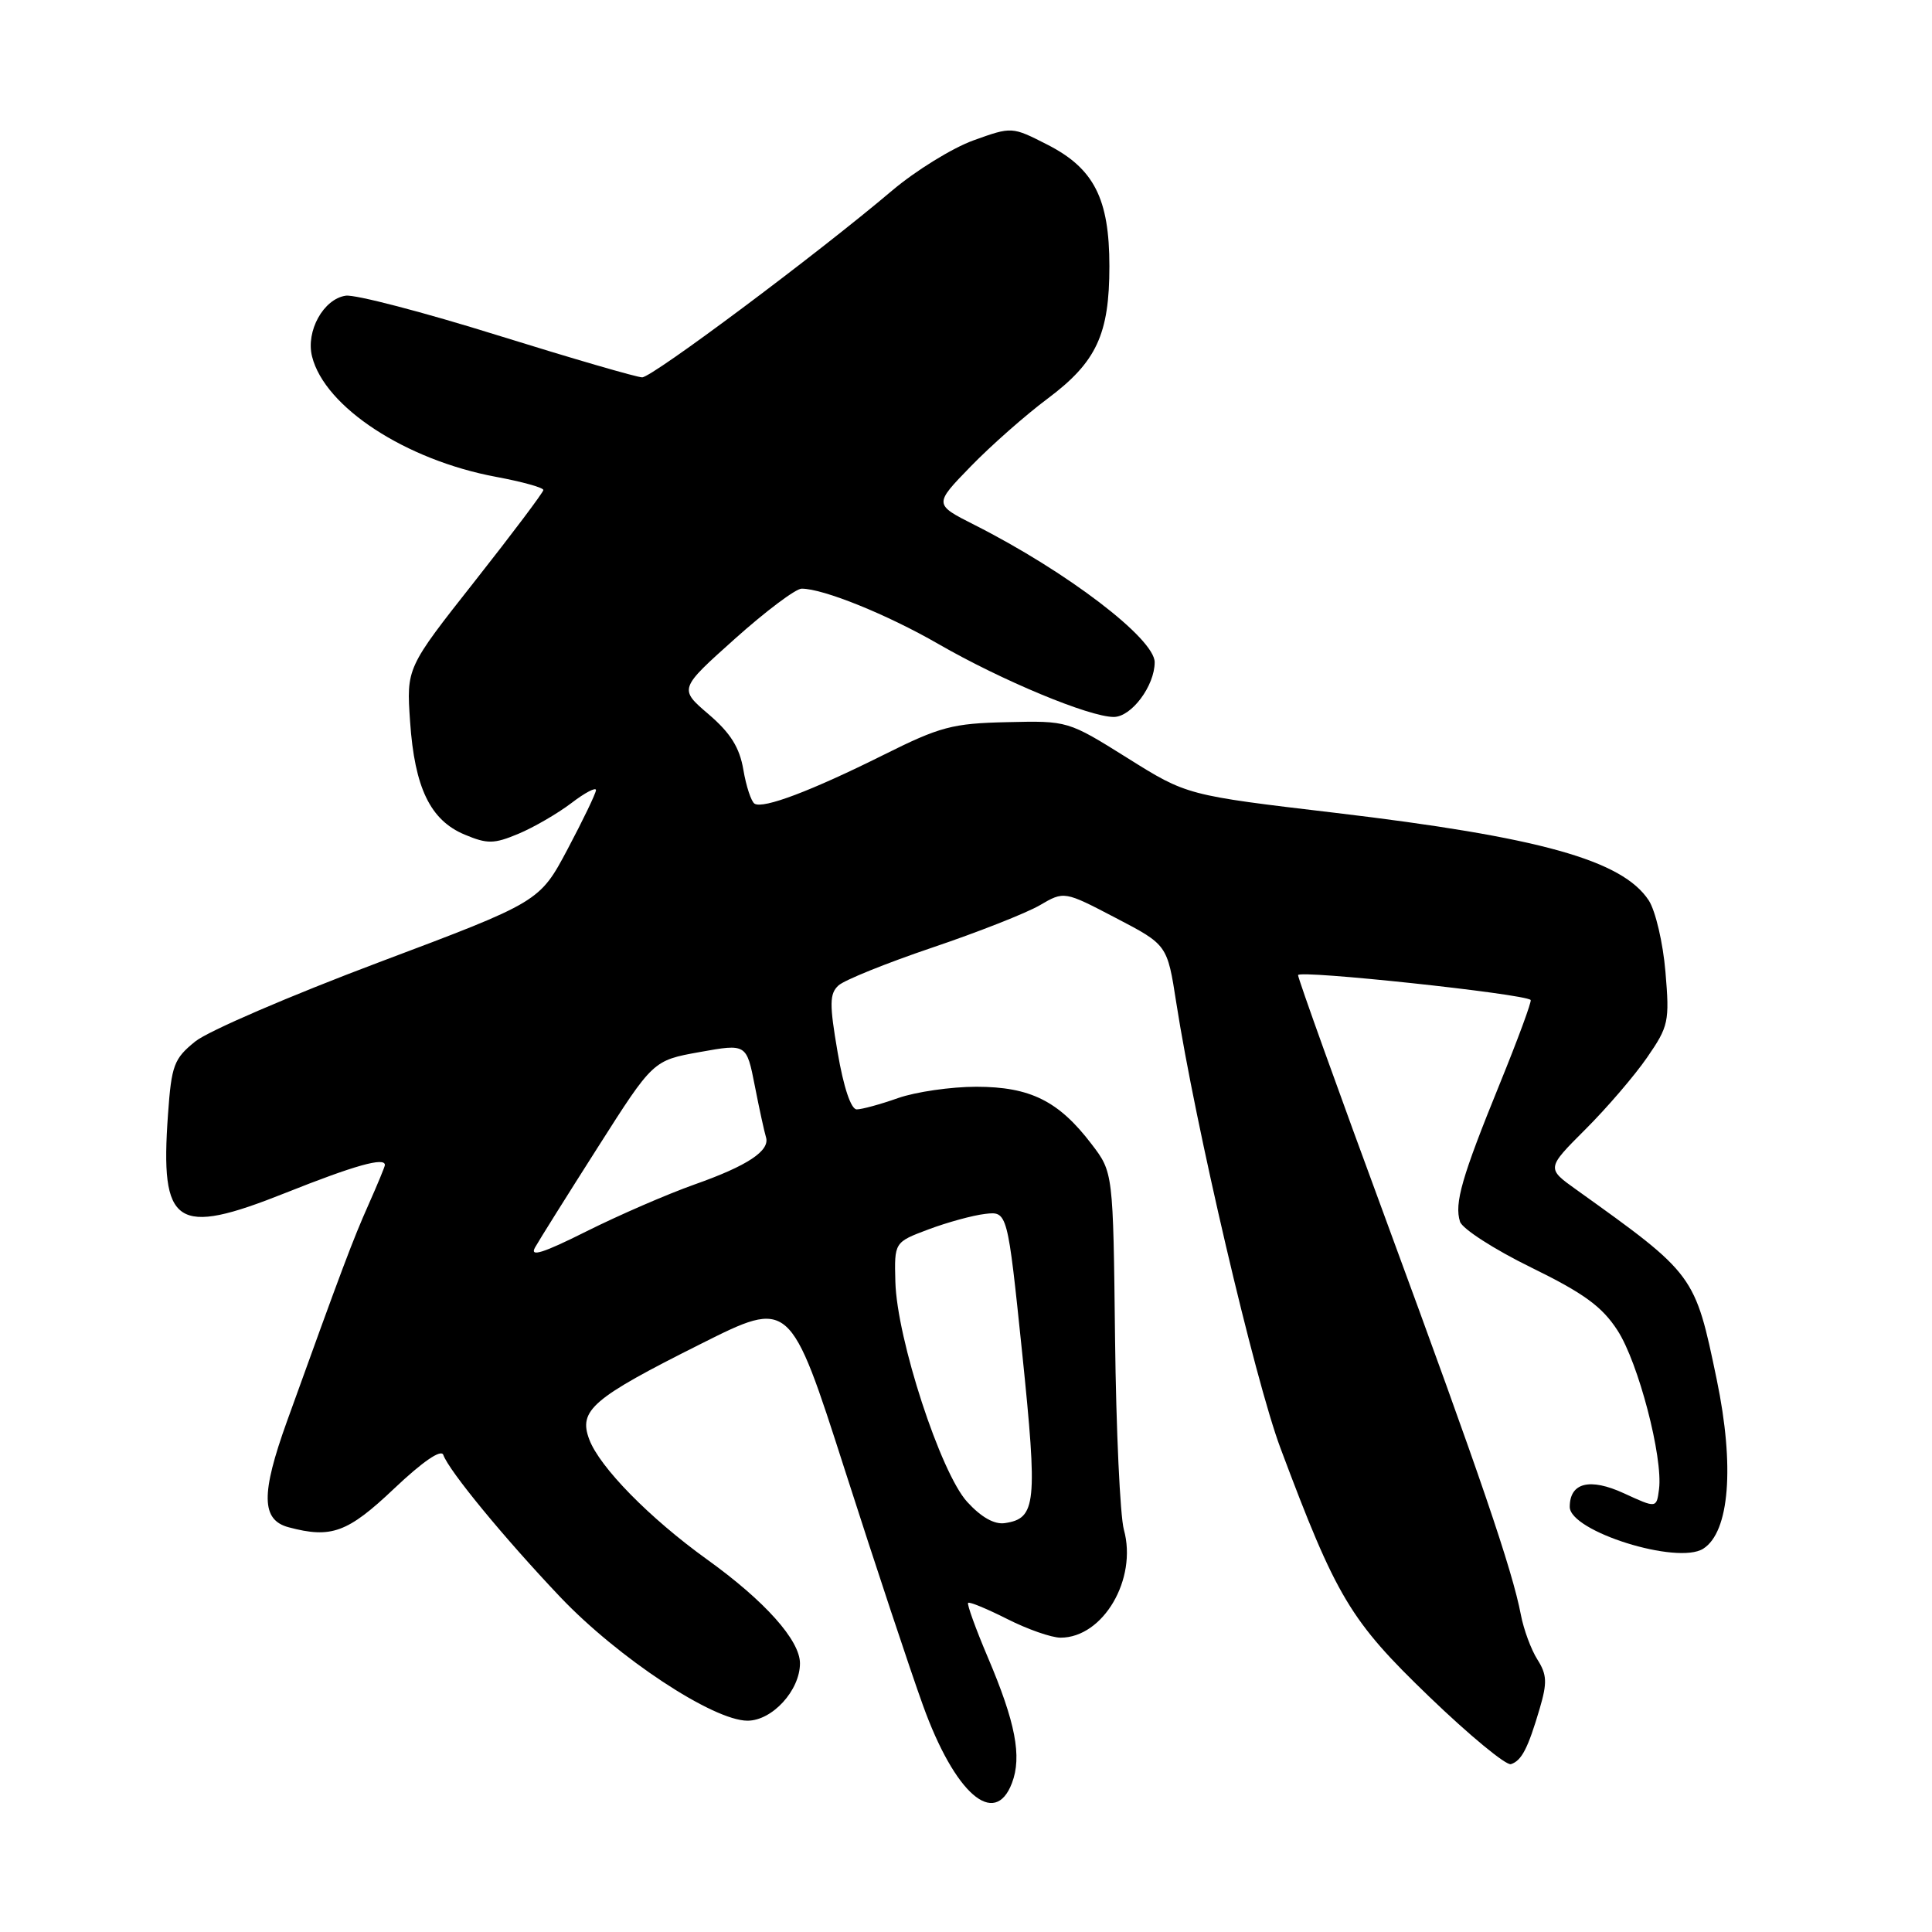 <?xml version="1.0" encoding="UTF-8" standalone="no"?>
<!DOCTYPE svg PUBLIC "-//W3C//DTD SVG 1.1//EN" "http://www.w3.org/Graphics/SVG/1.1/DTD/svg11.dtd" >
<svg xmlns="http://www.w3.org/2000/svg" xmlns:xlink="http://www.w3.org/1999/xlink" version="1.1" viewBox="0 0 256 256">
 <g >
 <path fill="currentColor"
d=" M 134.09 236.26 C 135.43 232.75 134.56 228.22 130.89 219.60 C 129.28 215.81 128.11 212.56 128.28 212.39 C 128.46 212.21 130.79 213.18 133.47 214.53 C 136.15 215.89 139.33 217.00 140.53 217.00 C 146.18 217.00 150.73 209.23 148.92 202.69 C 148.42 200.86 147.89 189.47 147.75 177.36 C 147.50 155.34 147.50 155.34 144.63 151.59 C 140.28 145.88 136.51 144.01 129.38 144.00 C 126.01 144.00 121.34 144.68 119.00 145.50 C 116.66 146.33 114.19 147.00 113.52 147.00 C 112.76 147.00 111.78 144.07 110.99 139.44 C 109.89 133.04 109.91 131.68 111.10 130.58 C 111.87 129.87 117.45 127.62 123.50 125.57 C 129.55 123.53 135.97 121.00 137.76 119.96 C 141.01 118.06 141.01 118.06 147.84 121.63 C 154.67 125.19 154.67 125.19 155.86 132.85 C 158.37 149.03 166.26 182.79 169.67 191.89 C 177.09 211.70 178.90 214.73 189.38 224.82 C 194.71 229.95 199.58 233.97 200.21 233.76 C 201.63 233.29 202.46 231.68 204.02 226.39 C 205.03 222.95 204.98 221.89 203.71 219.89 C 202.88 218.58 201.90 215.93 201.53 214.00 C 200.38 207.97 196.14 195.57 183.88 162.28 C 177.34 144.55 172.00 129.67 172.00 129.21 C 172.00 128.48 201.96 131.68 202.82 132.50 C 202.99 132.66 201.14 137.68 198.71 143.65 C 193.69 155.99 192.69 159.45 193.46 161.88 C 193.76 162.82 197.99 165.55 202.87 167.94 C 209.86 171.36 212.29 173.13 214.33 176.29 C 217.09 180.54 220.37 193.10 219.83 197.32 C 219.50 199.86 219.50 199.86 215.18 197.87 C 210.66 195.79 208.00 196.45 208.00 199.67 C 208.00 202.91 222.27 207.39 225.69 205.21 C 229.17 203.00 229.86 194.28 227.48 182.82 C 224.58 168.87 224.59 168.89 208.89 157.65 C 204.91 154.81 204.91 154.81 210.07 149.65 C 212.91 146.82 216.59 142.53 218.25 140.12 C 221.10 135.99 221.24 135.36 220.68 128.77 C 220.36 124.94 219.36 120.68 218.47 119.31 C 214.97 113.97 204.02 110.92 176.89 107.70 C 157.27 105.38 157.27 105.38 149.39 100.44 C 141.51 95.51 141.49 95.50 133.45 95.69 C 126.19 95.85 124.56 96.29 117.07 100.03 C 107.50 104.80 101.14 107.21 99.98 106.49 C 99.54 106.21 98.87 104.19 98.50 102.00 C 98.00 99.05 96.80 97.13 93.89 94.64 C 89.96 91.28 89.96 91.28 97.38 84.64 C 101.46 80.99 105.44 78.00 106.22 78.00 C 109.10 78.00 117.55 81.42 124.32 85.32 C 132.73 90.17 144.34 95.00 147.58 95.00 C 149.92 95.00 153.00 90.88 153.00 87.75 C 153.00 84.62 141.35 75.73 129.12 69.55 C 123.74 66.83 123.74 66.83 128.62 61.81 C 131.30 59.05 135.90 54.99 138.84 52.80 C 145.29 47.97 147.00 44.30 147.00 35.28 C 147.00 26.32 144.96 22.32 138.79 19.17 C 134.08 16.77 134.08 16.77 128.99 18.60 C 126.20 19.61 121.34 22.60 118.20 25.26 C 108.26 33.68 86.42 50.00 85.09 50.00 C 84.39 50.00 75.77 47.49 65.94 44.43 C 56.11 41.36 47.05 39.00 45.82 39.18 C 42.87 39.60 40.50 43.88 41.35 47.24 C 43.03 53.95 53.76 60.96 65.75 63.19 C 69.19 63.83 72.00 64.61 72.00 64.93 C 71.99 65.24 67.91 70.67 62.92 77.00 C 53.85 88.50 53.85 88.50 54.34 95.63 C 54.94 104.39 57.02 108.69 61.57 110.59 C 64.58 111.85 65.45 111.84 68.70 110.48 C 70.73 109.63 73.88 107.80 75.70 106.42 C 77.51 105.03 78.99 104.26 78.97 104.70 C 78.95 105.14 77.26 108.65 75.22 112.50 C 71.50 119.50 71.50 119.50 50.24 127.50 C 38.54 131.90 27.57 136.62 25.87 138.00 C 23.05 140.28 22.72 141.14 22.26 147.67 C 21.20 162.49 23.26 163.87 37.82 158.07 C 47.01 154.41 51.00 153.29 51.00 154.37 C 51.00 154.58 50.02 156.94 48.83 159.62 C 46.76 164.27 45.35 168.01 38.02 188.35 C 34.56 197.96 34.61 201.40 38.24 202.37 C 43.89 203.88 46.06 203.09 52.22 197.25 C 56.01 193.66 58.46 191.98 58.74 192.78 C 59.48 194.88 66.80 203.78 74.23 211.61 C 81.90 219.68 94.50 228.00 99.05 228.00 C 102.33 228.00 106.00 223.98 106.00 220.40 C 106.00 217.35 101.35 212.14 93.68 206.63 C 86.08 201.16 79.46 194.42 78.08 190.73 C 76.62 186.87 78.48 185.28 92.83 178.09 C 104.68 172.14 104.68 172.14 111.96 194.82 C 115.96 207.29 120.61 221.30 122.29 225.95 C 126.51 237.67 131.80 242.29 134.09 236.26 Z  M 128.16 199.01 C 124.63 195.15 118.84 177.40 118.64 169.84 C 118.50 164.60 118.50 164.60 123.03 162.90 C 125.51 161.97 128.89 161.04 130.53 160.85 C 133.50 160.50 133.50 160.50 135.45 179.33 C 137.50 199.26 137.31 201.20 133.15 201.82 C 131.76 202.03 130.01 201.04 128.16 199.01 Z  M 70.90 165.29 C 71.45 164.31 75.20 158.33 79.23 152.00 C 86.54 140.51 86.54 140.51 92.73 139.40 C 98.92 138.29 98.92 138.29 100.02 143.90 C 100.62 146.98 101.29 150.02 101.49 150.66 C 102.08 152.47 99.06 154.47 92.00 156.96 C 88.42 158.23 81.99 161.02 77.69 163.17 C 71.92 166.06 70.15 166.61 70.90 165.29 Z "/>
</g>
</svg>